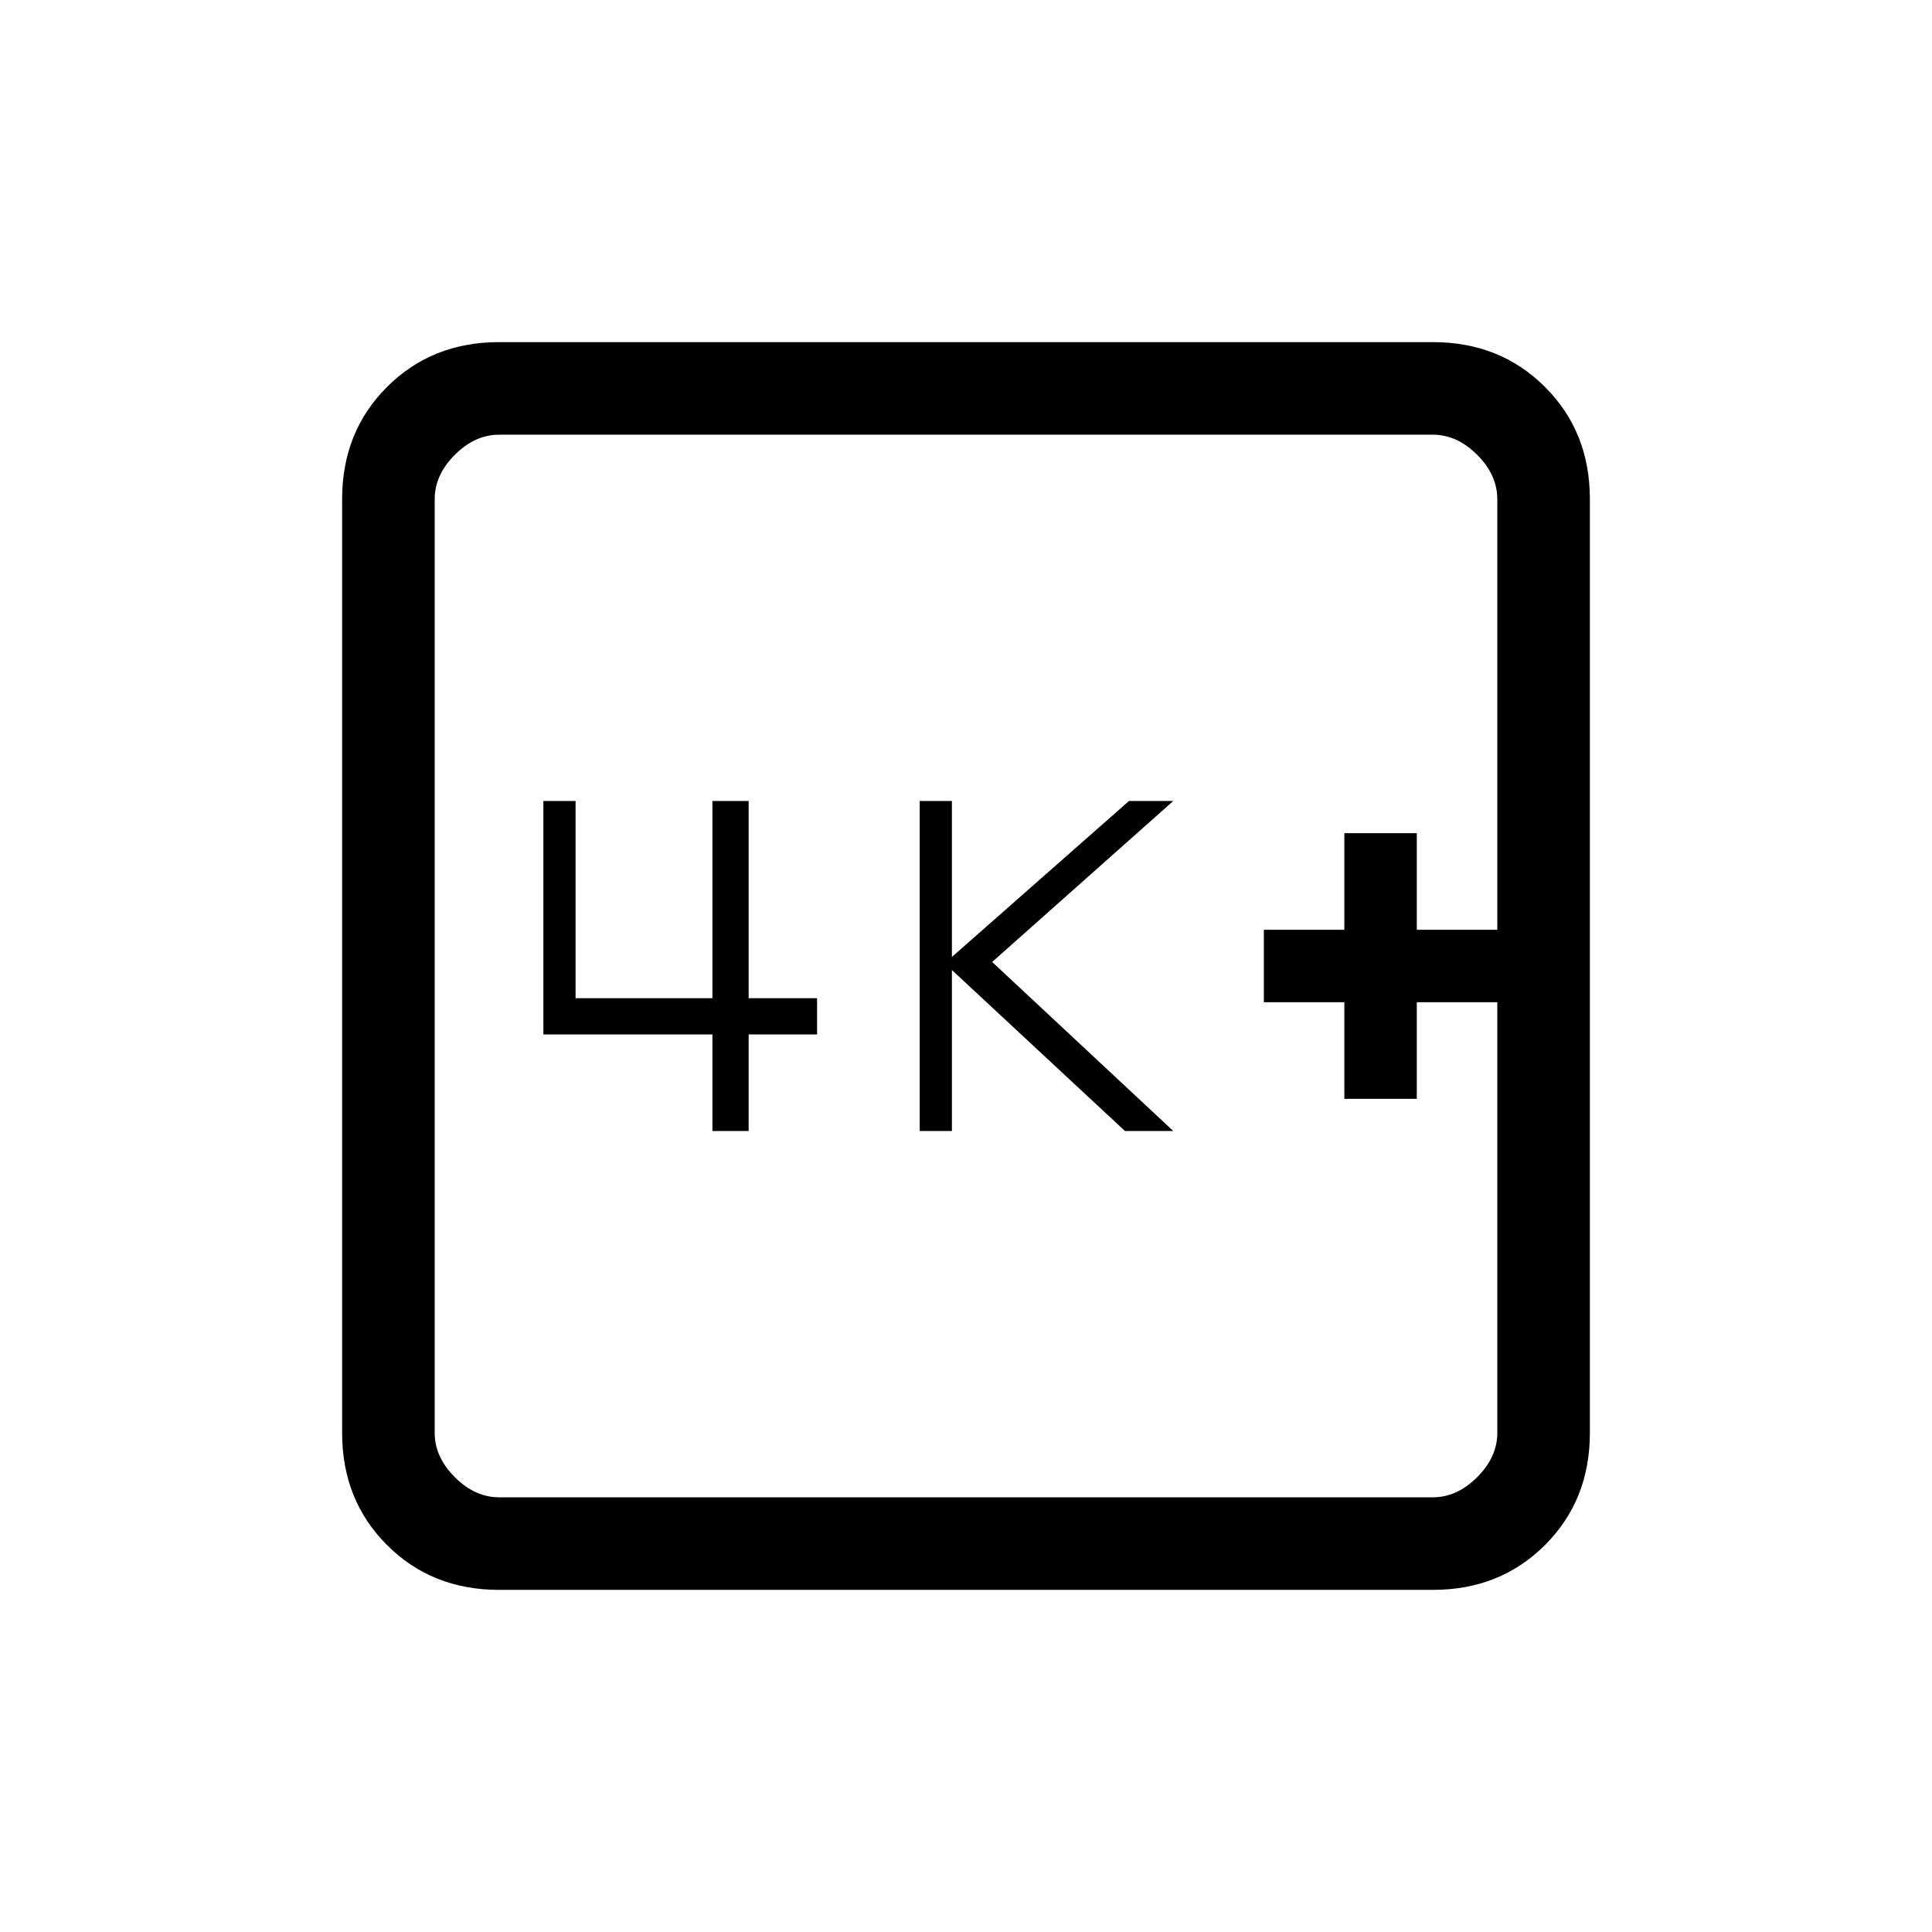 <svg xmlns="http://www.w3.org/2000/svg" height="20" viewBox="0 -960 960 960" width="20"><path d="M668-414h36v-48h40v-36h-40v-48h-36v48h-40v36h40v48Zm-211 16h16v-80l86 80h24l-90-84 90-80h-22l-88 77.5V-562h-16v164Zm-103 0h18v-48h34v-18h-34v-98h-18v98h-68v-98h-16v116h84v48ZM248-170q-33.43 0-55.71-22.29Q170-214.57 170-248v-464q0-33.42 22.29-55.71Q214.57-790 248-790h464q33.42 0 55.71 22.29T790-712v464q0 33.43-22.29 55.71Q745.42-170 712-170H248Zm0-46h464q12 0 22-10t10-22v-464q0-12-10-22t-22-10H248q-12 0-22 10t-10 22v464q0 12 10 22t22 10Zm-32-528v528-528Z"/></svg>